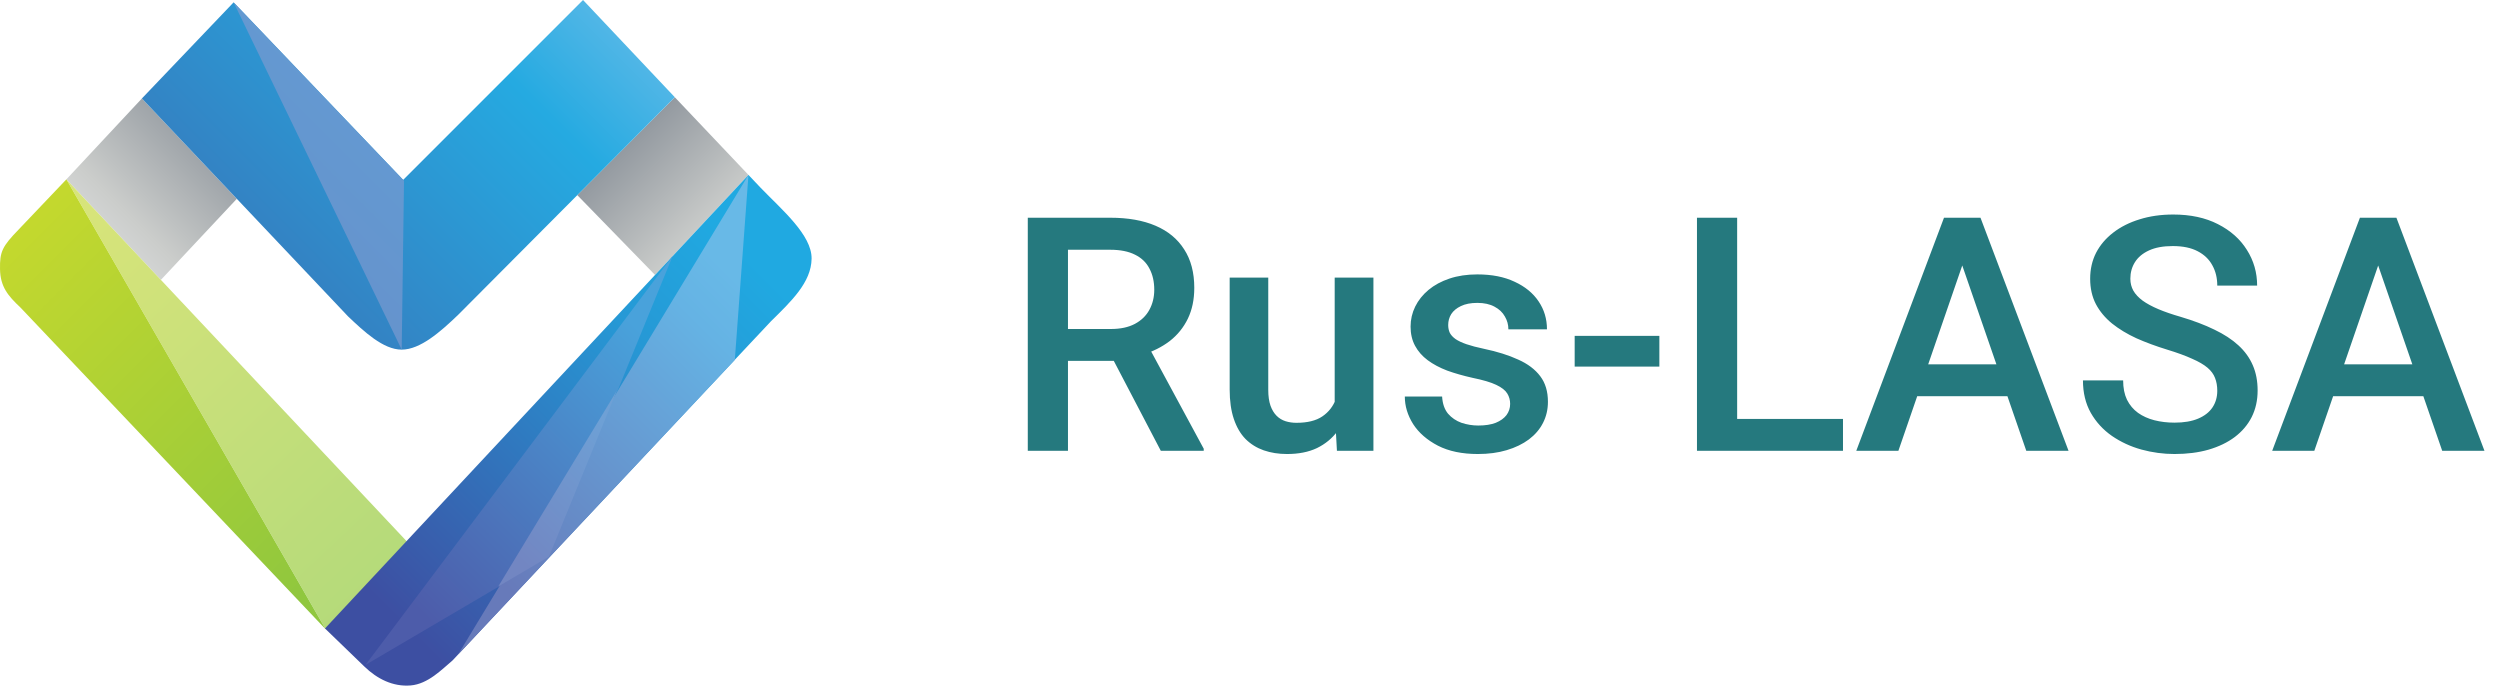 <svg width="122" height="34" viewBox="0 0 122 34" fill="none" xmlns="http://www.w3.org/2000/svg">
<path d="M50.156 10.625H54.18C55.044 10.625 55.781 10.755 56.391 11.016C57 11.276 57.466 11.662 57.789 12.172C58.117 12.677 58.281 13.302 58.281 14.047C58.281 14.615 58.177 15.115 57.969 15.547C57.76 15.979 57.466 16.344 57.086 16.641C56.706 16.932 56.253 17.159 55.727 17.32L55.133 17.609H51.516L51.5 16.055H54.211C54.68 16.055 55.07 15.971 55.383 15.805C55.695 15.638 55.93 15.412 56.086 15.125C56.247 14.833 56.328 14.505 56.328 14.141C56.328 13.745 56.25 13.401 56.094 13.109C55.943 12.812 55.708 12.586 55.391 12.43C55.073 12.268 54.669 12.188 54.18 12.188H52.117V22H50.156V10.625ZM56.648 22L53.977 16.891L56.031 16.883L58.742 21.898V22H56.648ZM65.133 20.008V13.547H67.023V22H65.242L65.133 20.008ZM65.398 18.25L66.031 18.234C66.031 18.802 65.969 19.326 65.844 19.805C65.719 20.279 65.526 20.693 65.266 21.047C65.005 21.396 64.672 21.669 64.266 21.867C63.859 22.06 63.372 22.156 62.805 22.156C62.393 22.156 62.016 22.096 61.672 21.977C61.328 21.857 61.031 21.672 60.781 21.422C60.536 21.172 60.346 20.846 60.211 20.445C60.075 20.044 60.008 19.565 60.008 19.008V13.547H61.891V19.023C61.891 19.331 61.927 19.588 62 19.797C62.073 20 62.172 20.164 62.297 20.289C62.422 20.414 62.568 20.503 62.734 20.555C62.901 20.607 63.078 20.633 63.266 20.633C63.802 20.633 64.224 20.529 64.531 20.32C64.844 20.107 65.065 19.82 65.195 19.461C65.331 19.102 65.398 18.698 65.398 18.25ZM73.695 19.711C73.695 19.523 73.648 19.354 73.555 19.203C73.461 19.047 73.281 18.906 73.016 18.781C72.755 18.656 72.37 18.542 71.859 18.438C71.412 18.338 71 18.221 70.625 18.086C70.255 17.945 69.938 17.776 69.672 17.578C69.406 17.38 69.201 17.146 69.055 16.875C68.909 16.604 68.836 16.292 68.836 15.938C68.836 15.594 68.912 15.268 69.062 14.961C69.213 14.654 69.43 14.383 69.711 14.148C69.992 13.914 70.333 13.729 70.734 13.594C71.141 13.458 71.594 13.391 72.094 13.391C72.802 13.391 73.409 13.51 73.914 13.75C74.424 13.984 74.815 14.305 75.086 14.711C75.357 15.112 75.492 15.565 75.492 16.07H73.609C73.609 15.846 73.552 15.638 73.438 15.445C73.328 15.247 73.162 15.088 72.938 14.969C72.713 14.844 72.432 14.781 72.094 14.781C71.771 14.781 71.503 14.833 71.289 14.938C71.081 15.037 70.924 15.167 70.82 15.328C70.721 15.49 70.672 15.667 70.672 15.859C70.672 16 70.698 16.128 70.75 16.242C70.807 16.352 70.901 16.453 71.031 16.547C71.162 16.635 71.338 16.719 71.562 16.797C71.792 16.875 72.078 16.951 72.422 17.023C73.068 17.159 73.622 17.333 74.086 17.547C74.555 17.755 74.914 18.026 75.164 18.359C75.414 18.688 75.539 19.104 75.539 19.609C75.539 19.984 75.458 20.328 75.297 20.641C75.141 20.948 74.912 21.216 74.609 21.445C74.307 21.669 73.945 21.844 73.523 21.969C73.107 22.094 72.638 22.156 72.117 22.156C71.352 22.156 70.703 22.021 70.172 21.75C69.641 21.474 69.237 21.122 68.961 20.695C68.69 20.263 68.555 19.815 68.555 19.352H70.375C70.396 19.701 70.492 19.979 70.664 20.188C70.841 20.391 71.06 20.539 71.32 20.633C71.586 20.721 71.859 20.766 72.141 20.766C72.479 20.766 72.763 20.721 72.992 20.633C73.221 20.539 73.396 20.414 73.516 20.258C73.635 20.096 73.695 19.914 73.695 19.711ZM80.977 16.391V17.891H76.844V16.391H80.977ZM89.938 20.445V22H84.227V20.445H89.938ZM84.773 10.625V22H82.812V10.625H84.773ZM96.039 12.141L92.641 22H90.586L94.867 10.625H96.18L96.039 12.141ZM98.883 22L95.477 12.141L95.328 10.625H96.648L100.945 22H98.883ZM98.719 17.781V19.336H92.531V17.781H98.719ZM108.203 19.07C108.203 18.836 108.167 18.628 108.094 18.445C108.026 18.263 107.904 18.096 107.727 17.945C107.549 17.794 107.299 17.648 106.977 17.508C106.659 17.362 106.253 17.213 105.758 17.062C105.216 16.896 104.716 16.711 104.258 16.508C103.805 16.299 103.409 16.06 103.07 15.789C102.732 15.513 102.469 15.198 102.281 14.844C102.094 14.484 102 14.07 102 13.602C102 13.138 102.096 12.716 102.289 12.336C102.487 11.956 102.766 11.628 103.125 11.352C103.49 11.07 103.919 10.854 104.414 10.703C104.909 10.547 105.456 10.469 106.055 10.469C106.898 10.469 107.625 10.625 108.234 10.938C108.849 11.25 109.32 11.669 109.648 12.195C109.982 12.721 110.148 13.302 110.148 13.938H108.203C108.203 13.562 108.122 13.232 107.961 12.945C107.805 12.654 107.565 12.425 107.242 12.258C106.924 12.091 106.521 12.008 106.031 12.008C105.568 12.008 105.182 12.078 104.875 12.219C104.568 12.359 104.339 12.55 104.188 12.789C104.036 13.029 103.961 13.3 103.961 13.602C103.961 13.815 104.01 14.01 104.109 14.188C104.208 14.359 104.359 14.521 104.562 14.672C104.766 14.818 105.021 14.956 105.328 15.086C105.635 15.216 105.997 15.341 106.414 15.461C107.044 15.648 107.594 15.857 108.062 16.086C108.531 16.31 108.922 16.565 109.234 16.852C109.547 17.138 109.781 17.463 109.938 17.828C110.094 18.188 110.172 18.596 110.172 19.055C110.172 19.534 110.076 19.966 109.883 20.352C109.69 20.732 109.414 21.057 109.055 21.328C108.701 21.594 108.273 21.799 107.773 21.945C107.279 22.086 106.727 22.156 106.117 22.156C105.57 22.156 105.031 22.083 104.5 21.938C103.974 21.792 103.495 21.57 103.062 21.273C102.63 20.971 102.286 20.596 102.031 20.148C101.776 19.695 101.648 19.167 101.648 18.562H103.609C103.609 18.932 103.672 19.247 103.797 19.508C103.927 19.768 104.107 19.982 104.336 20.148C104.565 20.31 104.831 20.43 105.133 20.508C105.44 20.586 105.768 20.625 106.117 20.625C106.576 20.625 106.958 20.56 107.266 20.43C107.578 20.299 107.812 20.117 107.969 19.883C108.125 19.648 108.203 19.378 108.203 19.07ZM116.336 12.141L112.938 22H110.883L115.164 10.625H116.477L116.336 12.141ZM119.18 22L115.773 12.141L115.625 10.625H116.945L121.242 22H119.18ZM119.016 17.781V19.336H112.828V17.781H119.016Z" fill="#25797E"/>
<path fill-rule="evenodd" clip-rule="evenodd" d="M3.239 8.753L6.924 4.805L11.556 9.702L7.851 13.658L3.239 8.753Z" fill="url(#paint0_linear_5068_627)"/>
<path fill-rule="evenodd" clip-rule="evenodd" d="M31.966 13.418L28.172 9.523L32.93 4.744L36.525 8.536L31.966 13.418Z" fill="url(#paint1_linear_5068_627)"/>
<path fill-rule="evenodd" clip-rule="evenodd" d="M11.4 0.115L6.924 4.805L16.984 15.439C17.76 16.174 18.701 17.064 19.603 17.062C20.505 17.061 21.485 16.201 22.356 15.365L32.93 4.744L28.452 0L19.674 8.778L11.4 0.115Z" fill="url(#paint2_linear_5068_627)"/>
<path fill-rule="evenodd" clip-rule="evenodd" d="M19.716 8.822L11.4 0.115L19.603 17.062L19.716 8.822Z" fill="url(#paint3_linear_5068_627)"/>
<path fill-rule="evenodd" clip-rule="evenodd" d="M3.239 8.753L15.883 30.692L19.861 26.43L3.239 8.753Z" fill="url(#paint4_linear_5068_627)"/>
<path fill-rule="evenodd" clip-rule="evenodd" d="M0.001 13.134C0.017 13.99 0.381 14.428 1.001 15.01L15.893 30.709L3.239 8.753L0.899 11.212C0.113 12.026 -0.015 12.278 0.001 13.134Z" fill="url(#paint5_linear_5068_627)"/>
<path fill-rule="evenodd" clip-rule="evenodd" d="M36.525 8.536L37.119 9.163C38.14 10.222 39.621 11.462 39.606 12.623C39.591 13.784 38.606 14.71 37.616 15.685L22.077 32.236C21.565 32.663 20.892 33.38 20.037 33.45C19.182 33.52 18.407 33.134 17.78 32.526L15.859 30.669L36.525 8.536Z" fill="url(#paint6_linear_5068_627)"/>
<path fill-rule="evenodd" clip-rule="evenodd" d="M24.353 28.618L17.838 32.446L32.832 12.478L30.14 19.059L24.353 28.618Z" fill="url(#paint7_linear_5068_627)"/>
<path fill-rule="evenodd" clip-rule="evenodd" d="M35.859 17.564L22.357 31.937L36.525 8.536L35.859 17.564Z" fill="url(#paint8_linear_5068_627)"/>
<path fill-rule="evenodd" clip-rule="evenodd" d="M30.104 19.059L24.316 28.618L26.788 27.166L30.104 19.059Z" fill="url(#paint9_linear_5068_627)"/>
<defs>
<linearGradient id="paint0_linear_5068_627" x1="10.882" y1="5.752" x2="3.892" y2="12.741" gradientUnits="userSpaceOnUse">
<stop stop-color="#8A9199"/>
<stop offset="0.671" stop-color="#CBCDCB"/>
<stop offset="1" stop-color="#DFE0E2"/>
</linearGradient>
<linearGradient id="paint1_linear_5068_627" x1="30.282" y1="6.005" x2="37.271" y2="12.995" gradientUnits="userSpaceOnUse">
<stop stop-color="#8A9199"/>
<stop offset="0.671" stop-color="#CBCDCB"/>
<stop offset="1" stop-color="#D8D4D5"/>
</linearGradient>
<linearGradient id="paint2_linear_5068_627" x1="10.732" y1="13.864" x2="29.122" y2="-4.526" gradientUnits="userSpaceOnUse">
<stop stop-color="#3779BC"/>
<stop offset="0.659" stop-color="#25AAE1"/>
<stop offset="1" stop-color="#70BFEA"/>
</linearGradient>
<linearGradient id="paint3_linear_5068_627" x1="9.242" y1="14.904" x2="21.874" y2="2.273" gradientUnits="userSpaceOnUse">
<stop stop-color="#658EC9"/>
<stop offset="1" stop-color="#649ED5"/>
</linearGradient>
<linearGradient id="paint4_linear_5068_627" x1="3.506" y1="11.171" x2="19.554" y2="28.29" gradientUnits="userSpaceOnUse">
<stop stop-color="#D7E47A"/>
<stop offset="1" stop-color="#B4DA7A"/>
</linearGradient>
<linearGradient id="paint5_linear_5068_627" x1="-0.802" y1="11.41" x2="15.84" y2="28.052" gradientUnits="userSpaceOnUse">
<stop stop-color="#C6D92D"/>
<stop offset="1" stop-color="#90C73E"/>
</linearGradient>
<linearGradient id="paint6_linear_5068_627" x1="19.459" y1="30.309" x2="36.845" y2="12.924" gradientUnits="userSpaceOnUse">
<stop stop-color="#3D4FA2"/>
<stop offset="0.729" stop-color="#2698D5"/>
<stop offset="1" stop-color="#20A9E1"/>
</linearGradient>
<linearGradient id="paint7_linear_5068_627" x1="19.217" y1="28.58" x2="31.453" y2="16.344" gradientUnits="userSpaceOnUse">
<stop stop-color="#4D5CAA"/>
<stop offset="1" stop-color="#49A2DB"/>
</linearGradient>
<linearGradient id="paint8_linear_5068_627" x1="22.866" y1="26.811" x2="36.015" y2="13.662" gradientUnits="userSpaceOnUse">
<stop stop-color="#677ABA"/>
<stop offset="0.851" stop-color="#65B3E4"/>
<stop offset="1" stop-color="#68B9E7"/>
</linearGradient>
<linearGradient id="paint9_linear_5068_627" x1="24.524" y1="26.524" x2="29.895" y2="21.153" gradientUnits="userSpaceOnUse">
<stop stop-color="#7286C2"/>
<stop offset="1" stop-color="#6EA0D5"/>
</linearGradient>
</defs>
</svg>

